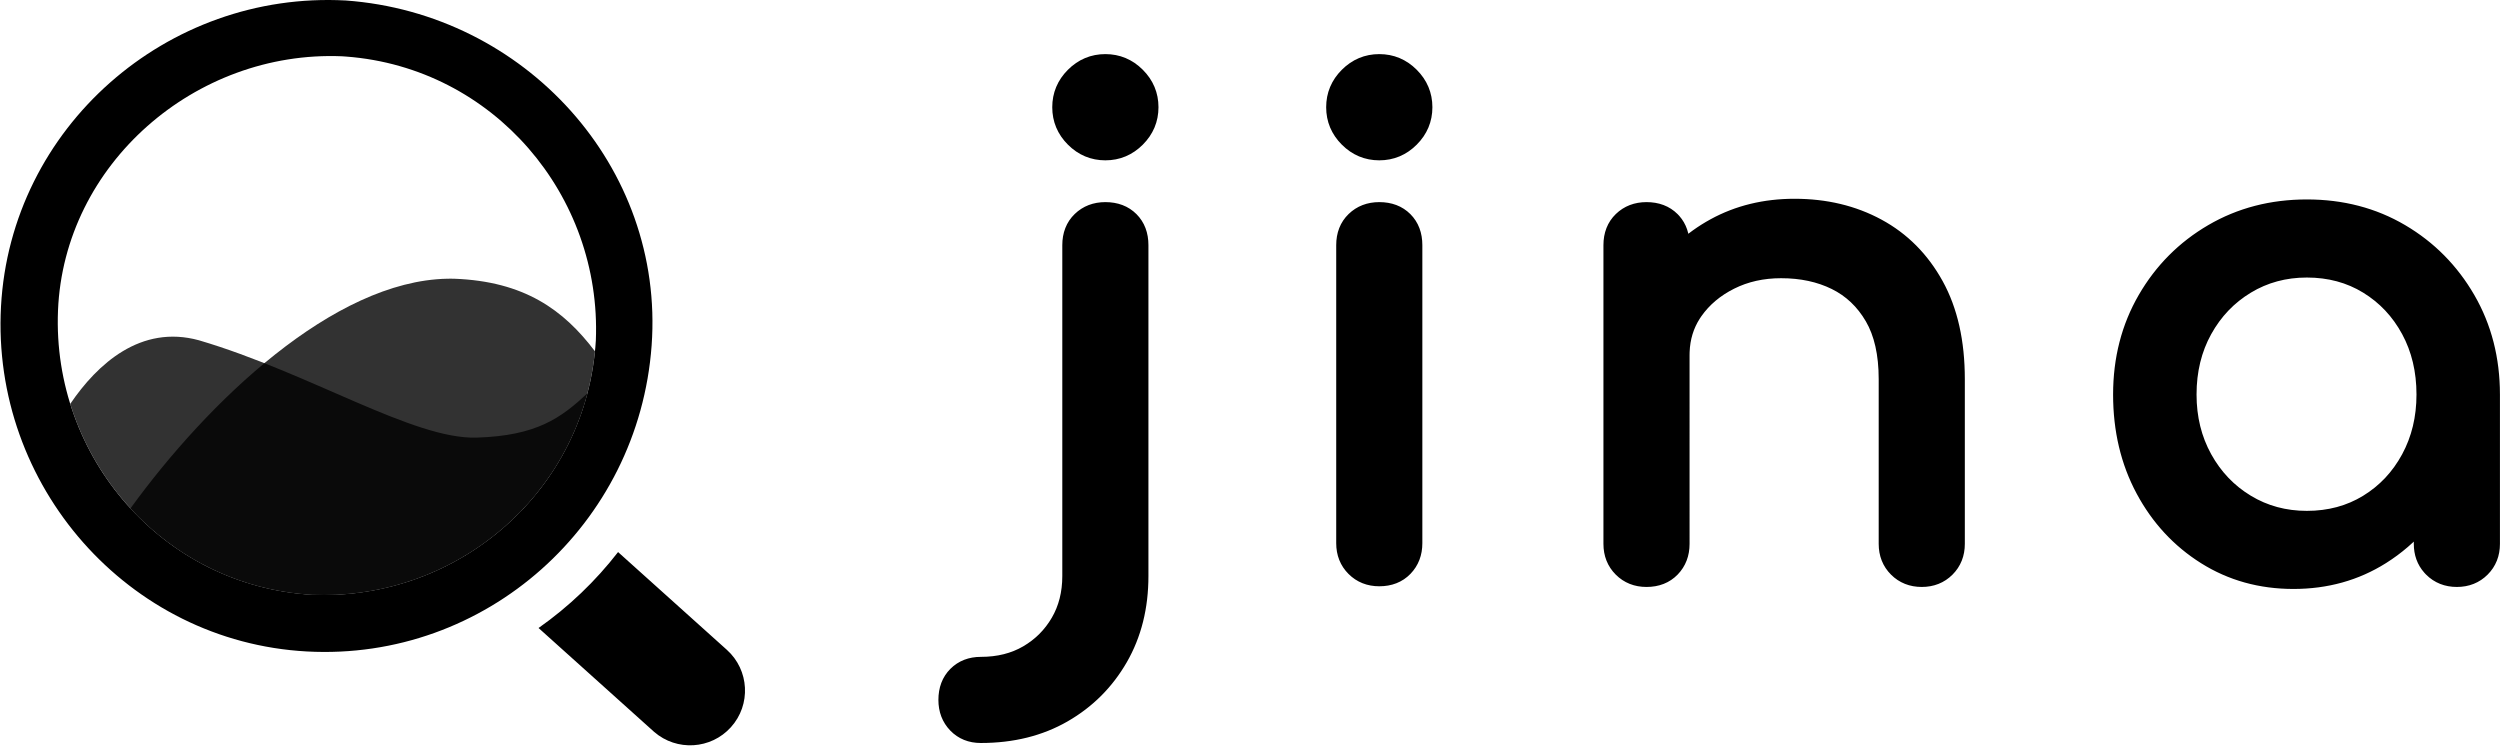 <svg xmlns="http://www.w3.org/2000/svg" xmlns:xlink="http://www.w3.org/1999/xlink" width="1408" height="420" version="1.1" viewBox="0 0 1408 420"><title>Product logo_Core_vertical_dark</title><desc>Created with Sketch.</desc><g id="页面-1" fill="none" fill-rule="evenodd" stroke="none" stroke-width="1"><g id="Product-logo_Core_vertical_dark" fill="#000" fill-rule="nonzero"><g id="编组-14备份-2" stroke="#000" stroke-width="10.036" transform="translate(532, 35)"><g id="编组-8" transform="translate(0.868, 0.142)"><g id="编组-4" transform="translate(0.095, 0)"><path id="jina" d="M89.578,50.139 C96.368,50.139 102.214,47.688 107.118,42.784 C112.021,37.881 114.473,32.034 114.473,25.245 C114.473,18.455 112.021,12.609 107.118,7.705 C102.214,2.802 96.368,0.35 89.578,0.35 C82.789,0.35 76.943,2.802 72.039,7.705 C67.136,12.609 64.684,18.455 64.684,25.245 C64.684,32.034 67.136,37.881 72.039,42.784 C76.943,47.688 82.789,50.139 89.578,50.139 Z M19.421,378.294 C37.023,378.294 52.488,374.46 65.815,366.79 C79.143,359.121 89.641,348.622 97.311,335.295 C104.98,321.967 108.815,306.628 108.815,289.278 L108.815,289.278 L108.815,102.946 C108.815,97.162 107.055,92.51 103.534,88.99 C100.014,85.469 95.362,83.709 89.578,83.709 C84.046,83.709 79.457,85.469 75.811,88.99 C72.165,92.51 70.342,97.162 70.342,102.946 L70.342,102.946 L70.342,289.278 C70.342,299.085 68.141,307.76 63.741,315.304 C59.34,322.848 53.368,328.82 45.824,333.22 C38.281,337.621 29.48,339.821 19.421,339.821 C13.889,339.821 9.363,341.581 5.842,345.102 C2.322,348.622 0.562,353.274 0.562,359.058 C0.562,364.59 2.322,369.179 5.842,372.825 C9.363,376.471 13.889,378.294 19.421,378.294 Z M243.849,50.139 C250.638,50.139 256.485,47.688 261.388,42.784 C266.292,37.881 268.743,32.034 268.743,25.245 C268.743,18.455 266.292,12.609 261.388,7.705 C256.485,2.802 250.638,0.35 243.849,0.35 C237.06,0.35 231.213,2.802 226.31,7.705 C221.406,12.609 218.954,18.455 218.954,25.245 C218.954,32.034 221.406,37.881 226.31,42.784 C231.213,47.688 237.06,50.139 243.849,50.139 Z M243.849,290.032 C249.633,290.032 254.285,288.209 257.805,284.563 C261.325,280.917 263.086,276.327 263.086,270.795 L263.086,270.795 L263.086,102.946 C263.086,97.162 261.325,92.51 257.805,88.99 C254.285,85.469 249.633,83.709 243.849,83.709 C238.317,83.709 233.728,85.469 230.082,88.99 C226.435,92.51 224.612,97.162 224.612,102.946 L224.612,102.946 L224.612,270.795 C224.612,276.327 226.435,280.917 230.082,284.563 C233.728,288.209 238.317,290.032 243.849,290.032 Z M549.373,290.409 C554.905,290.409 559.494,288.586 563.14,284.94 C566.786,281.294 568.609,276.705 568.609,271.173 L568.609,271.173 L568.609,178.384 C568.609,157.513 564.649,139.91 556.728,125.577 C548.807,111.244 537.994,100.368 524.289,92.95 C510.585,85.532 495.057,81.823 477.706,81.823 C461.11,81.823 446.148,85.469 432.821,92.762 C426.157,96.408 420.201,100.698 414.952,105.633 L413.581,106.958 L413.584,102.946 C413.584,97.607 412.084,93.233 409.085,89.822 L408.304,88.99 C404.783,85.469 400.131,83.709 394.348,83.709 C388.815,83.709 384.226,85.469 380.58,88.99 C376.934,92.51 375.111,97.162 375.111,102.946 L375.111,102.946 L375.111,271.173 C375.111,276.705 376.934,281.294 380.58,284.94 C384.226,288.586 388.815,290.409 394.348,290.409 C400.131,290.409 404.783,288.586 408.304,284.94 C411.824,281.294 413.584,276.705 413.584,271.173 L413.584,271.173 L413.581,164.808 L413.618,162.958 C413.908,155.018 416.088,147.881 420.156,141.547 L421.128,140.099 C426.157,132.932 432.947,127.212 441.496,122.937 C450.046,118.662 459.601,116.525 470.163,116.525 C481.73,116.525 491.977,118.725 500.904,123.126 C509.83,127.526 516.934,134.253 522.215,143.305 C527.496,152.358 530.136,164.051 530.136,178.384 L530.136,178.384 L530.136,271.173 C530.136,276.705 531.959,281.294 535.605,284.94 C539.251,288.586 543.84,290.409 549.373,290.409 Z M758.713,291.541 C777.069,291.541 793.54,286.952 808.125,277.773 C816.459,272.529 823.787,266.216 830.109,258.837 L831.508,257.16 L831.51,271.173 C831.51,276.279 833.064,280.582 836.171,284.082 L836.98,284.94 C840.626,288.586 845.215,290.409 850.747,290.409 C856.279,290.409 860.868,288.586 864.515,284.94 C868.161,281.294 869.984,276.705 869.984,271.173 L869.984,271.173 L869.984,187.059 C869.984,167.194 865.395,149.34 856.216,133.498 C847.038,117.656 834.654,105.146 819.063,95.968 C803.473,86.79 785.87,82.2 766.257,82.2 C746.643,82.2 728.978,86.79 713.261,95.968 C697.545,105.146 685.098,117.656 675.92,133.498 C666.741,149.34 662.152,167.194 662.152,187.059 C662.152,206.925 666.364,224.715 674.788,240.432 C683.212,256.148 694.716,268.595 709.301,277.773 C723.886,286.952 740.356,291.541 758.713,291.541 Z M766.257,257.594 C753.684,257.594 742.305,254.513 732.121,248.353 C721.937,242.192 713.89,233.768 707.981,223.081 C702.071,212.394 699.117,200.387 699.117,187.059 C699.117,173.48 702.071,161.347 707.981,150.66 C713.89,139.973 721.937,131.549 732.121,125.389 C742.305,119.228 753.684,116.148 766.257,116.148 C779.081,116.148 790.522,119.228 800.581,125.389 C810.639,131.549 818.56,139.973 824.344,150.66 C830.127,161.347 833.019,173.48 833.019,187.059 C833.019,200.387 830.127,212.394 824.344,223.081 C818.56,233.768 810.639,242.192 800.581,248.353 C790.522,254.513 779.081,257.594 766.257,257.594 Z"/></g></g></g><g id="Product-logo/Core/Dark/Product-logo_Core_Dark备份"><path id="路径" fill-opacity=".803" d="M253.861,156.954 L255.822,156.978 C295.238,158.456 317.422,174.469 335.087,197.869 C327,278.998 256.16,338.26 175.708,334.972 C134.775,332.513 99.019,314.105 73.478,286.343 C117.151,226.13 187.842,158.255 251.908,156.973 L253.861,156.954 Z"/><path id="路径" fill-opacity=".803" d="M39.558,227.483 L39.588,227.441 C54.845,204.978 79.285,182.66 112.024,191.642 C174.284,209.974 232.727,247.526 268.359,246.466 C302.271,245.456 315.966,235.373 330.825,221.54 C312.718,290.239 248.104,337.93 175.708,334.972 C110.137,331.033 57.852,286.167 39.558,227.483 Z"/><path id="形状" d="M348.099,310.923 L409.36,365.982 C422.053,377.391 423.08,396.886 411.656,409.556 C400.374,422.069 381.128,423.213 368.437,412.216 L368.011,411.84 L303.312,353.69 C320.302,341.745 335.408,327.312 348.099,310.923 Z M0.563,172.592 C6.06,71.769 94.003,-5.222 194.772,0.277 C295.541,7.61 374.324,93.767 366.995,194.59 C359.666,295.412 273.555,372.404 172.786,366.904 C72.018,361.405 -4.933,273.414 0.563,172.592 Z M192.536,31.694 C110.076,28.324 36.031,92.349 32.665,174.908 C29.299,257.468 91.565,329.917 175.708,334.972 C258.168,338.342 330.531,276.001 335.579,191.757 C338.911,110.024 277.918,38.198 195.054,31.866 L192.536,31.694 Z"/></g></g></g></svg>